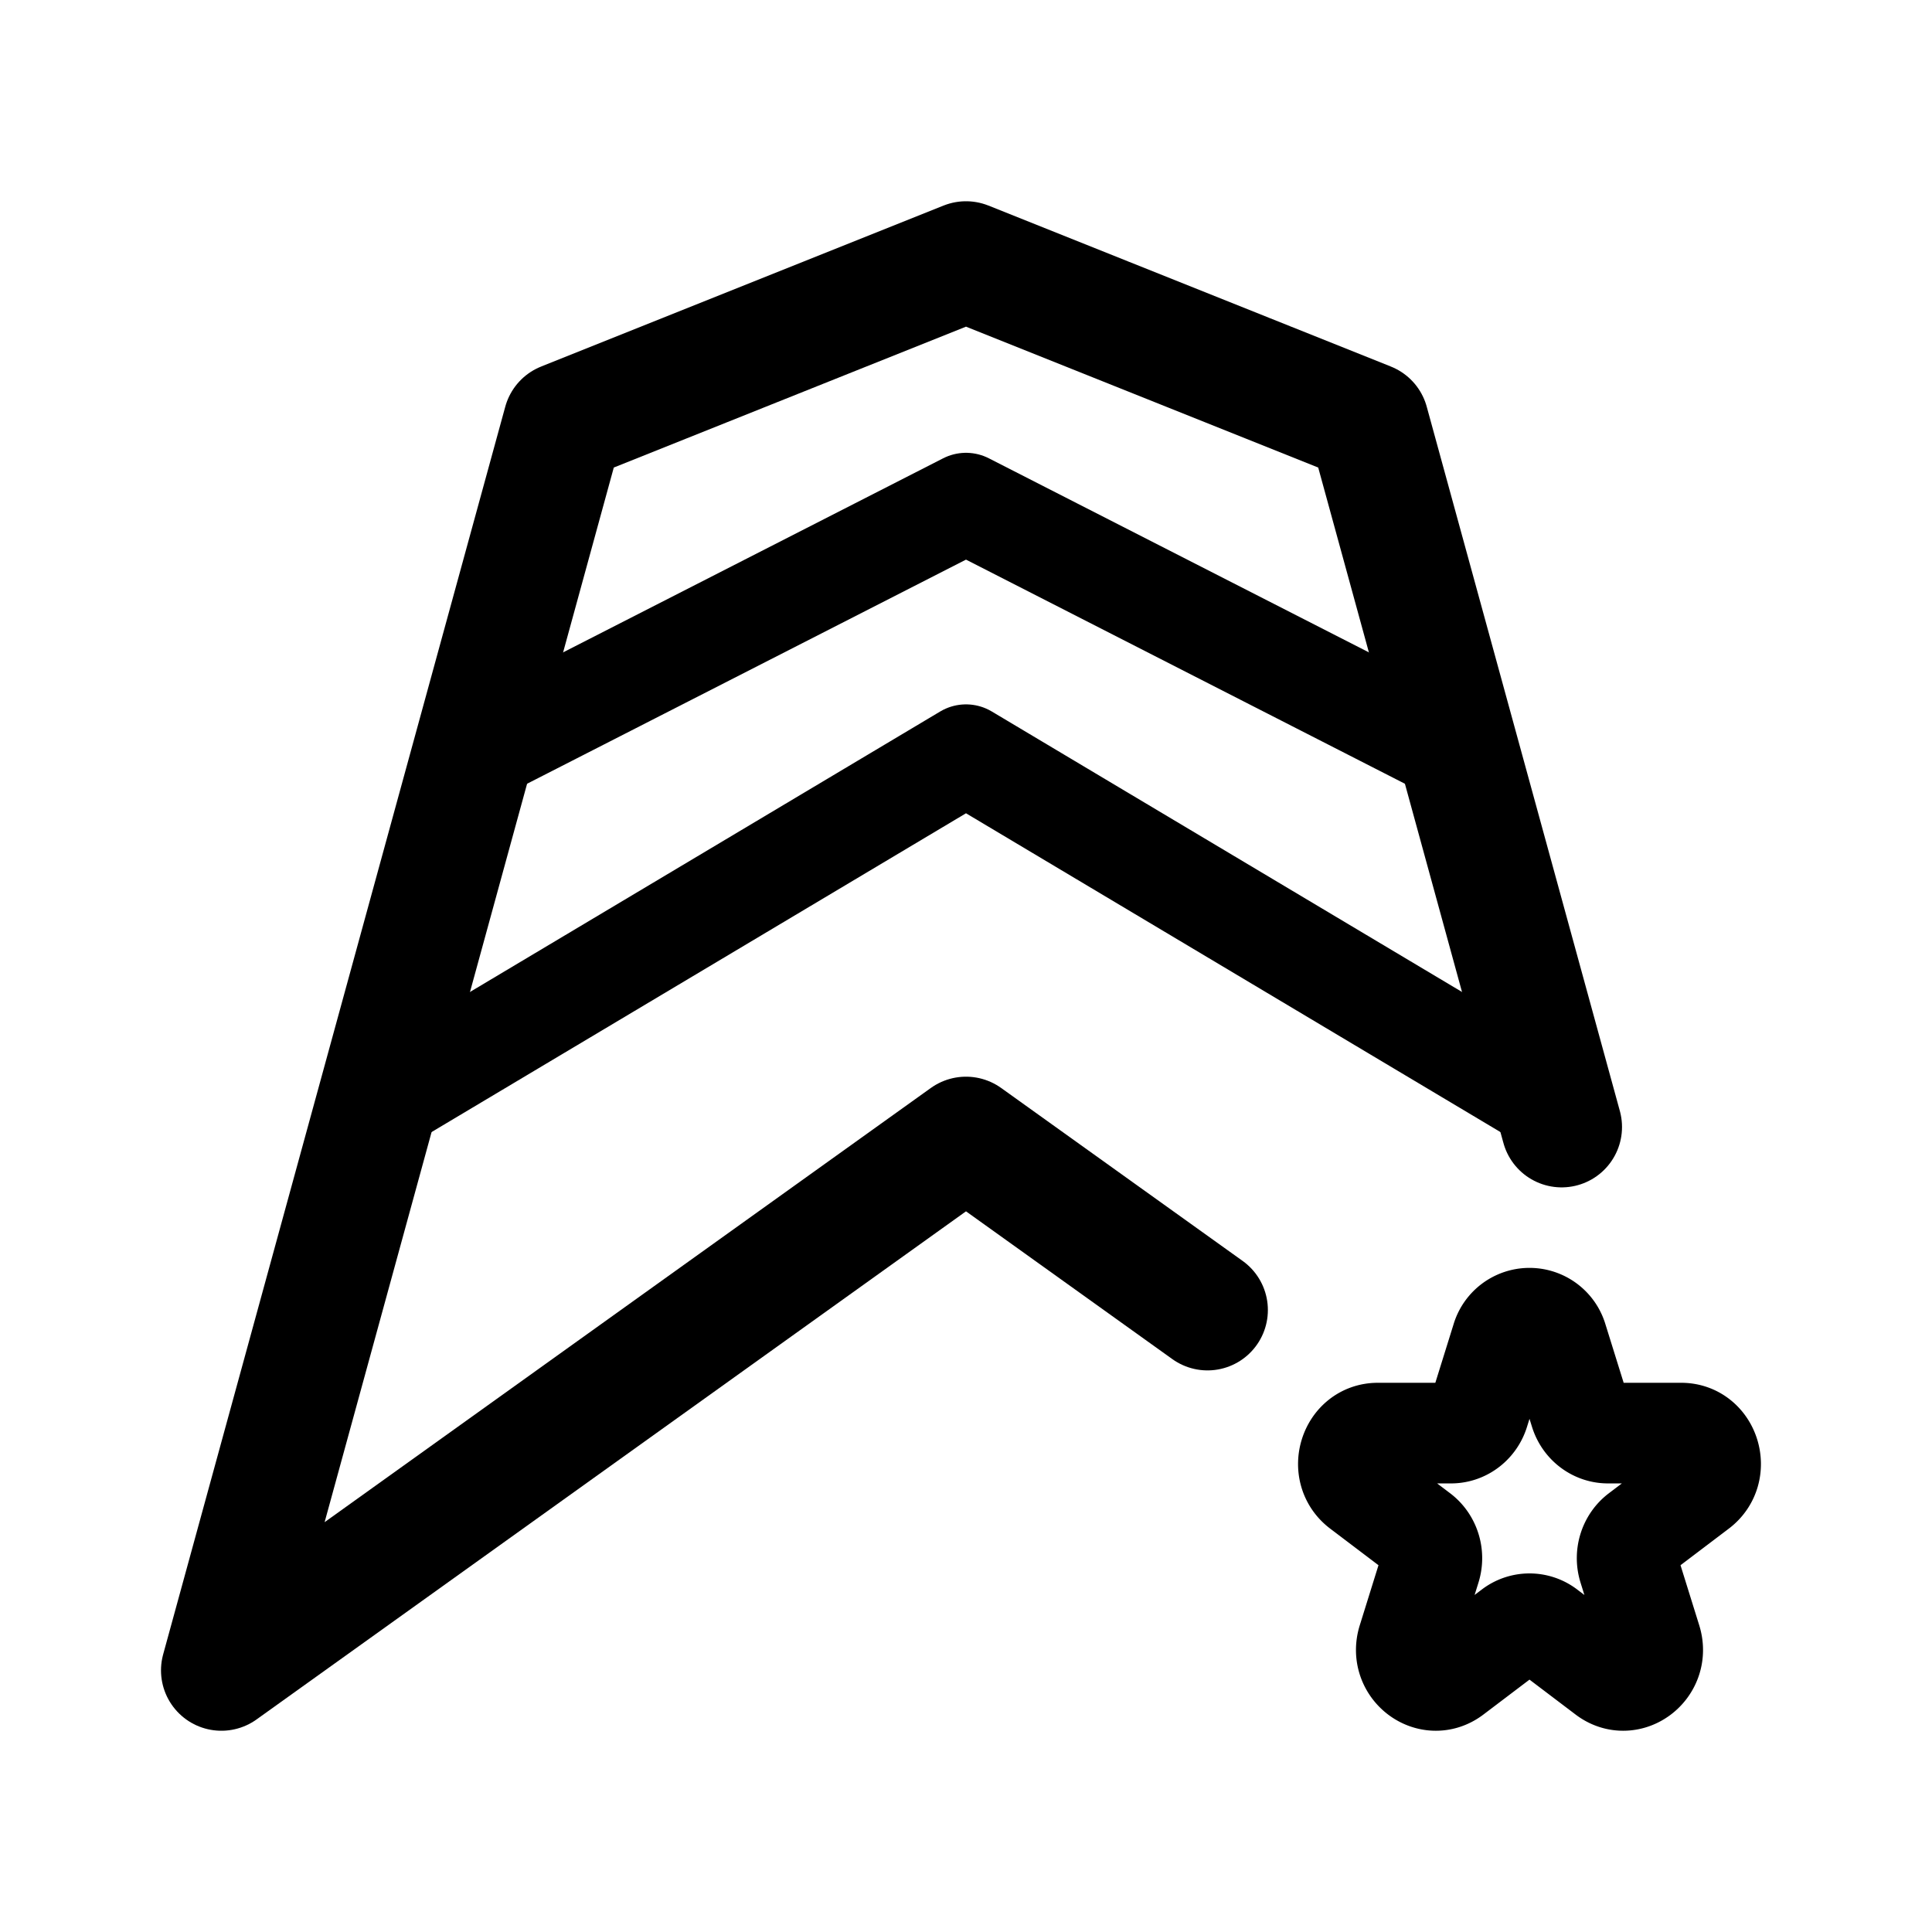 <svg width="192" height="192" viewBox="0 0 192 192" fill="none" xmlns="http://www.w3.org/2000/svg"><path d="M155.194 112 136 42 96 26 56 42 22 166l74-53 24 17.189" stroke="#000" stroke-width="12" stroke-linecap="round" stroke-linejoin="round"/><path d="m49 74 47-24 47 24M39 109l57-34 57 34" stroke="#000" stroke-width="10" stroke-linecap="round" stroke-linejoin="round"/><path d="M149.224 133.103a2.884 2.884 0 0 1 5.552 0l2.248 7.215c.391 1.253 1.512 2.102 2.776 2.102h7.276c2.827 0 4.003 3.773 1.715 5.506l-5.886 4.459c-1.023.775-1.451 2.149-1.06 3.403l2.248 7.214c.874 2.804-2.204 5.136-4.492 3.403l-5.885-4.459a2.824 2.824 0 0 0-3.432 0l-5.885 4.459c-2.288 1.733-5.366-.599-4.492-3.403l2.248-7.214c.391-1.254-.037-2.628-1.06-3.403l-5.886-4.459c-2.288-1.733-1.112-5.506 1.715-5.506h7.276c1.264 0 2.385-.849 2.776-2.102l2.248-7.215Z" stroke="#000" stroke-width="10" stroke-miterlimit="6" stroke-linecap="round" stroke-linejoin="round"/></svg>